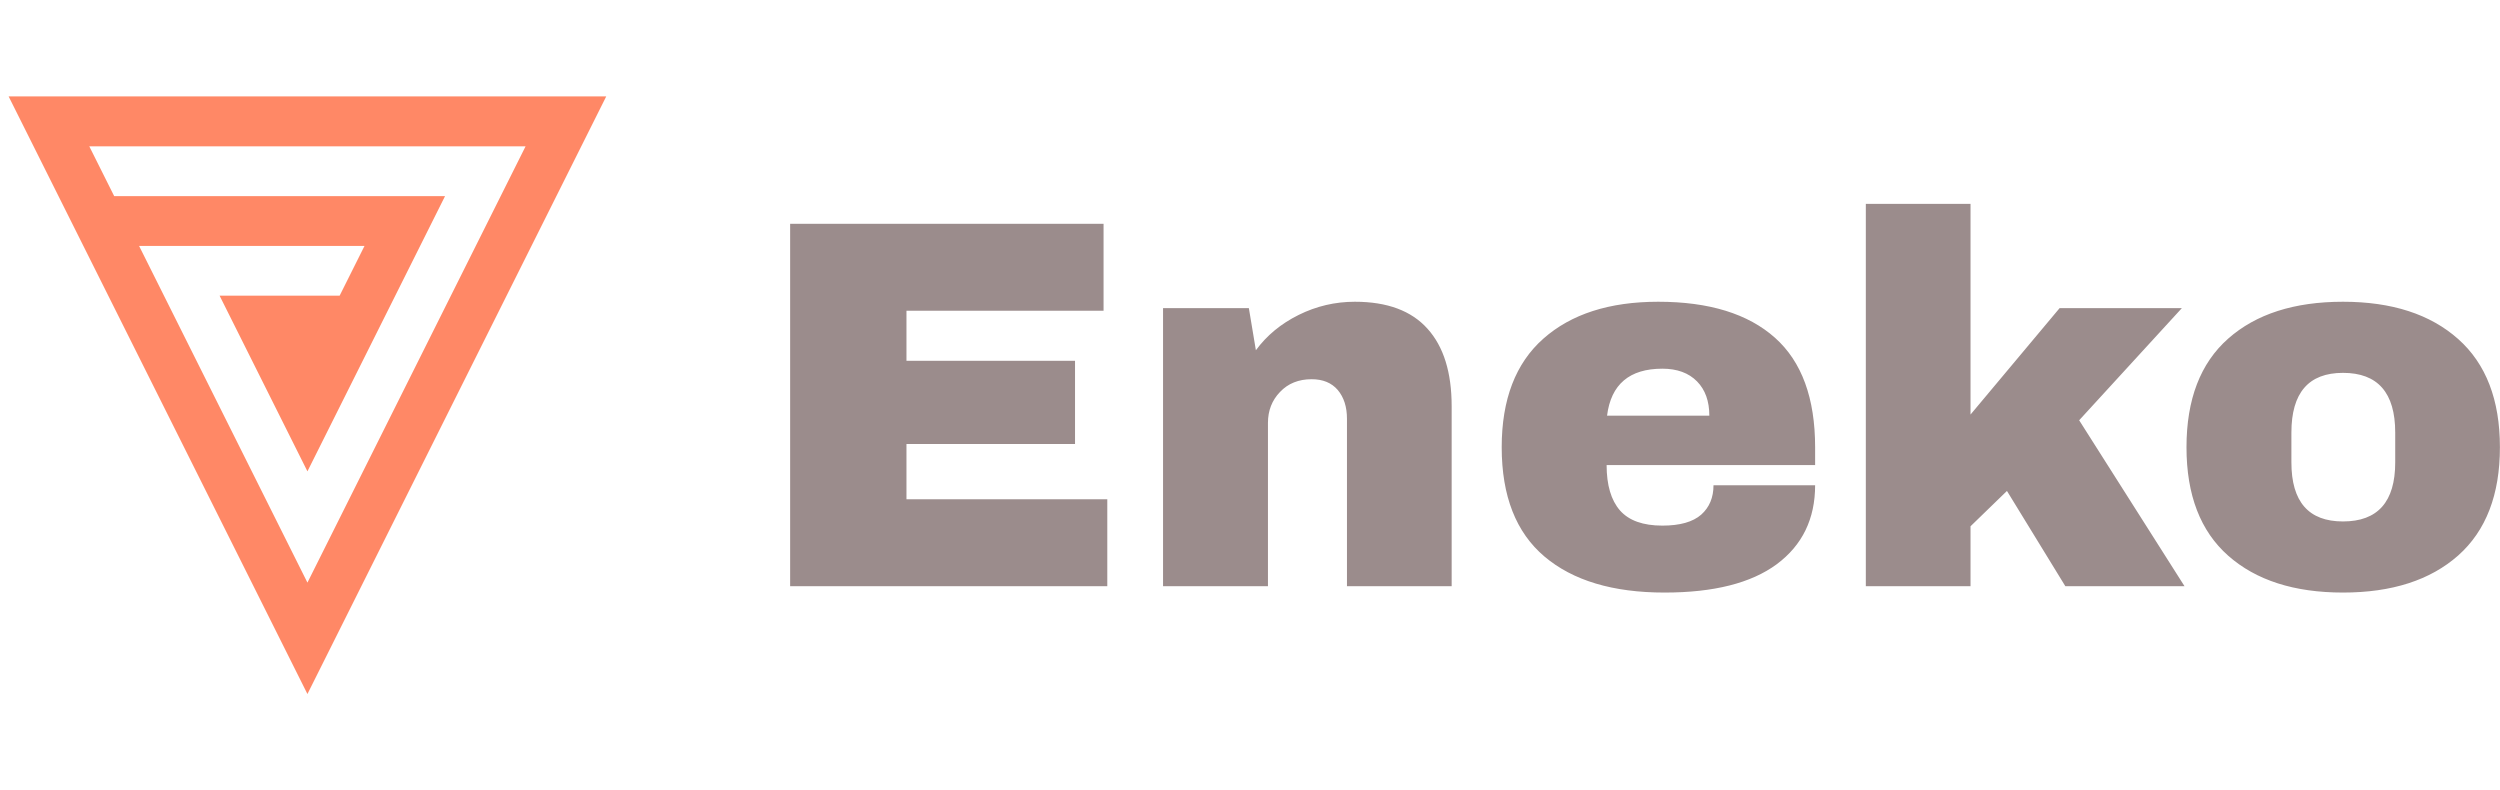 <?xml version="1.0" standalone="no"?>
<svg xmlns="http://www.w3.org/2000/svg" viewBox="0 0 113.904 36" width="113.904" height="36"><g fill="#a2a1a1" color="#ff8866" transform="translate(0 4) scale(0.667)"><svg width="42.0" height="42.0" x="0.0" y="0.0" viewBox="0 0 42 42"><path fill="currentColor" fill-rule="nonzero" d="M21 41.41L41.41.59H.59L21 41.41zm0-7.61l-11.5-23h15.4l-1.7 3.4H15l6 12 9.4-18.8H7.8L6.1 4h29.8L21 33.8z"></path></svg></g><path fill="#9b8c8c" fill-rule="nonzero" d="M0 17.42L0 0.91L14.28 0.91L14.28 4.87L5.30 4.87L5.30 7.15L12.98 7.15L12.98 10.94L5.30 10.94L5.30 13.46L14.45 13.46L14.45 17.42L0 17.42ZM25.73 4.46Q27.94 4.46 29.04 5.69Q30.14 6.91 30.14 9.22L30.14 9.22L30.14 17.42L25.37 17.42L25.37 9.79Q25.37 8.98 24.95 8.48Q24.53 7.99 23.76 7.99L23.76 7.99Q22.87 7.99 22.32 8.57Q21.77 9.14 21.77 9.98L21.77 9.98L21.77 17.42L16.99 17.42L16.99 4.75L20.90 4.75L21.22 6.67Q21.96 5.66 23.17 5.06Q24.38 4.46 25.73 4.46L25.73 4.46ZM39.55 4.46Q43.03 4.46 44.87 6.10Q46.70 7.73 46.70 11.09L46.70 11.09L46.70 11.90L37.20 11.90Q37.20 13.27 37.81 13.97Q38.42 14.66 39.74 14.66L39.74 14.66Q40.94 14.66 41.51 14.16Q42.07 13.66 42.07 12.82L42.07 12.82L46.70 12.82Q46.70 15.12 44.95 16.42Q43.20 17.71 39.84 17.71L39.84 17.71Q36.31 17.71 34.37 16.07Q32.42 14.42 32.42 11.09L32.42 11.09Q32.42 7.82 34.32 6.14Q36.22 4.46 39.55 4.46L39.55 4.46ZM39.74 7.51Q37.49 7.51 37.22 9.65L37.22 9.65L41.88 9.65Q41.88 8.66 41.32 8.09Q40.75 7.51 39.74 7.51L39.74 7.51ZM53.78 9.60L57.84 4.75L63.41 4.75L58.73 9.86L63.53 17.42L58.10 17.42L55.44 13.08L53.78 14.69L53.78 17.42L49.01 17.42L49.01 0L53.78 0L53.78 9.60ZM70.75 4.46Q74.09 4.46 76.00 6.16Q77.90 7.85 77.90 11.09L77.90 11.09Q77.90 14.33 76.00 16.02Q74.09 17.71 70.75 17.71L70.75 17.71Q67.42 17.71 65.52 16.03Q63.62 14.35 63.62 11.09L63.62 11.09Q63.62 7.82 65.52 6.14Q67.42 4.46 70.75 4.46L70.75 4.46ZM70.75 7.70Q68.40 7.70 68.40 10.42L68.40 10.42L68.40 11.78Q68.40 14.47 70.75 14.47L70.75 14.47Q73.13 14.47 73.13 11.78L73.13 11.78L73.13 10.42Q73.13 7.70 70.75 7.70L70.75 7.70Z" transform="translate(36, 9.288)"></path></svg>